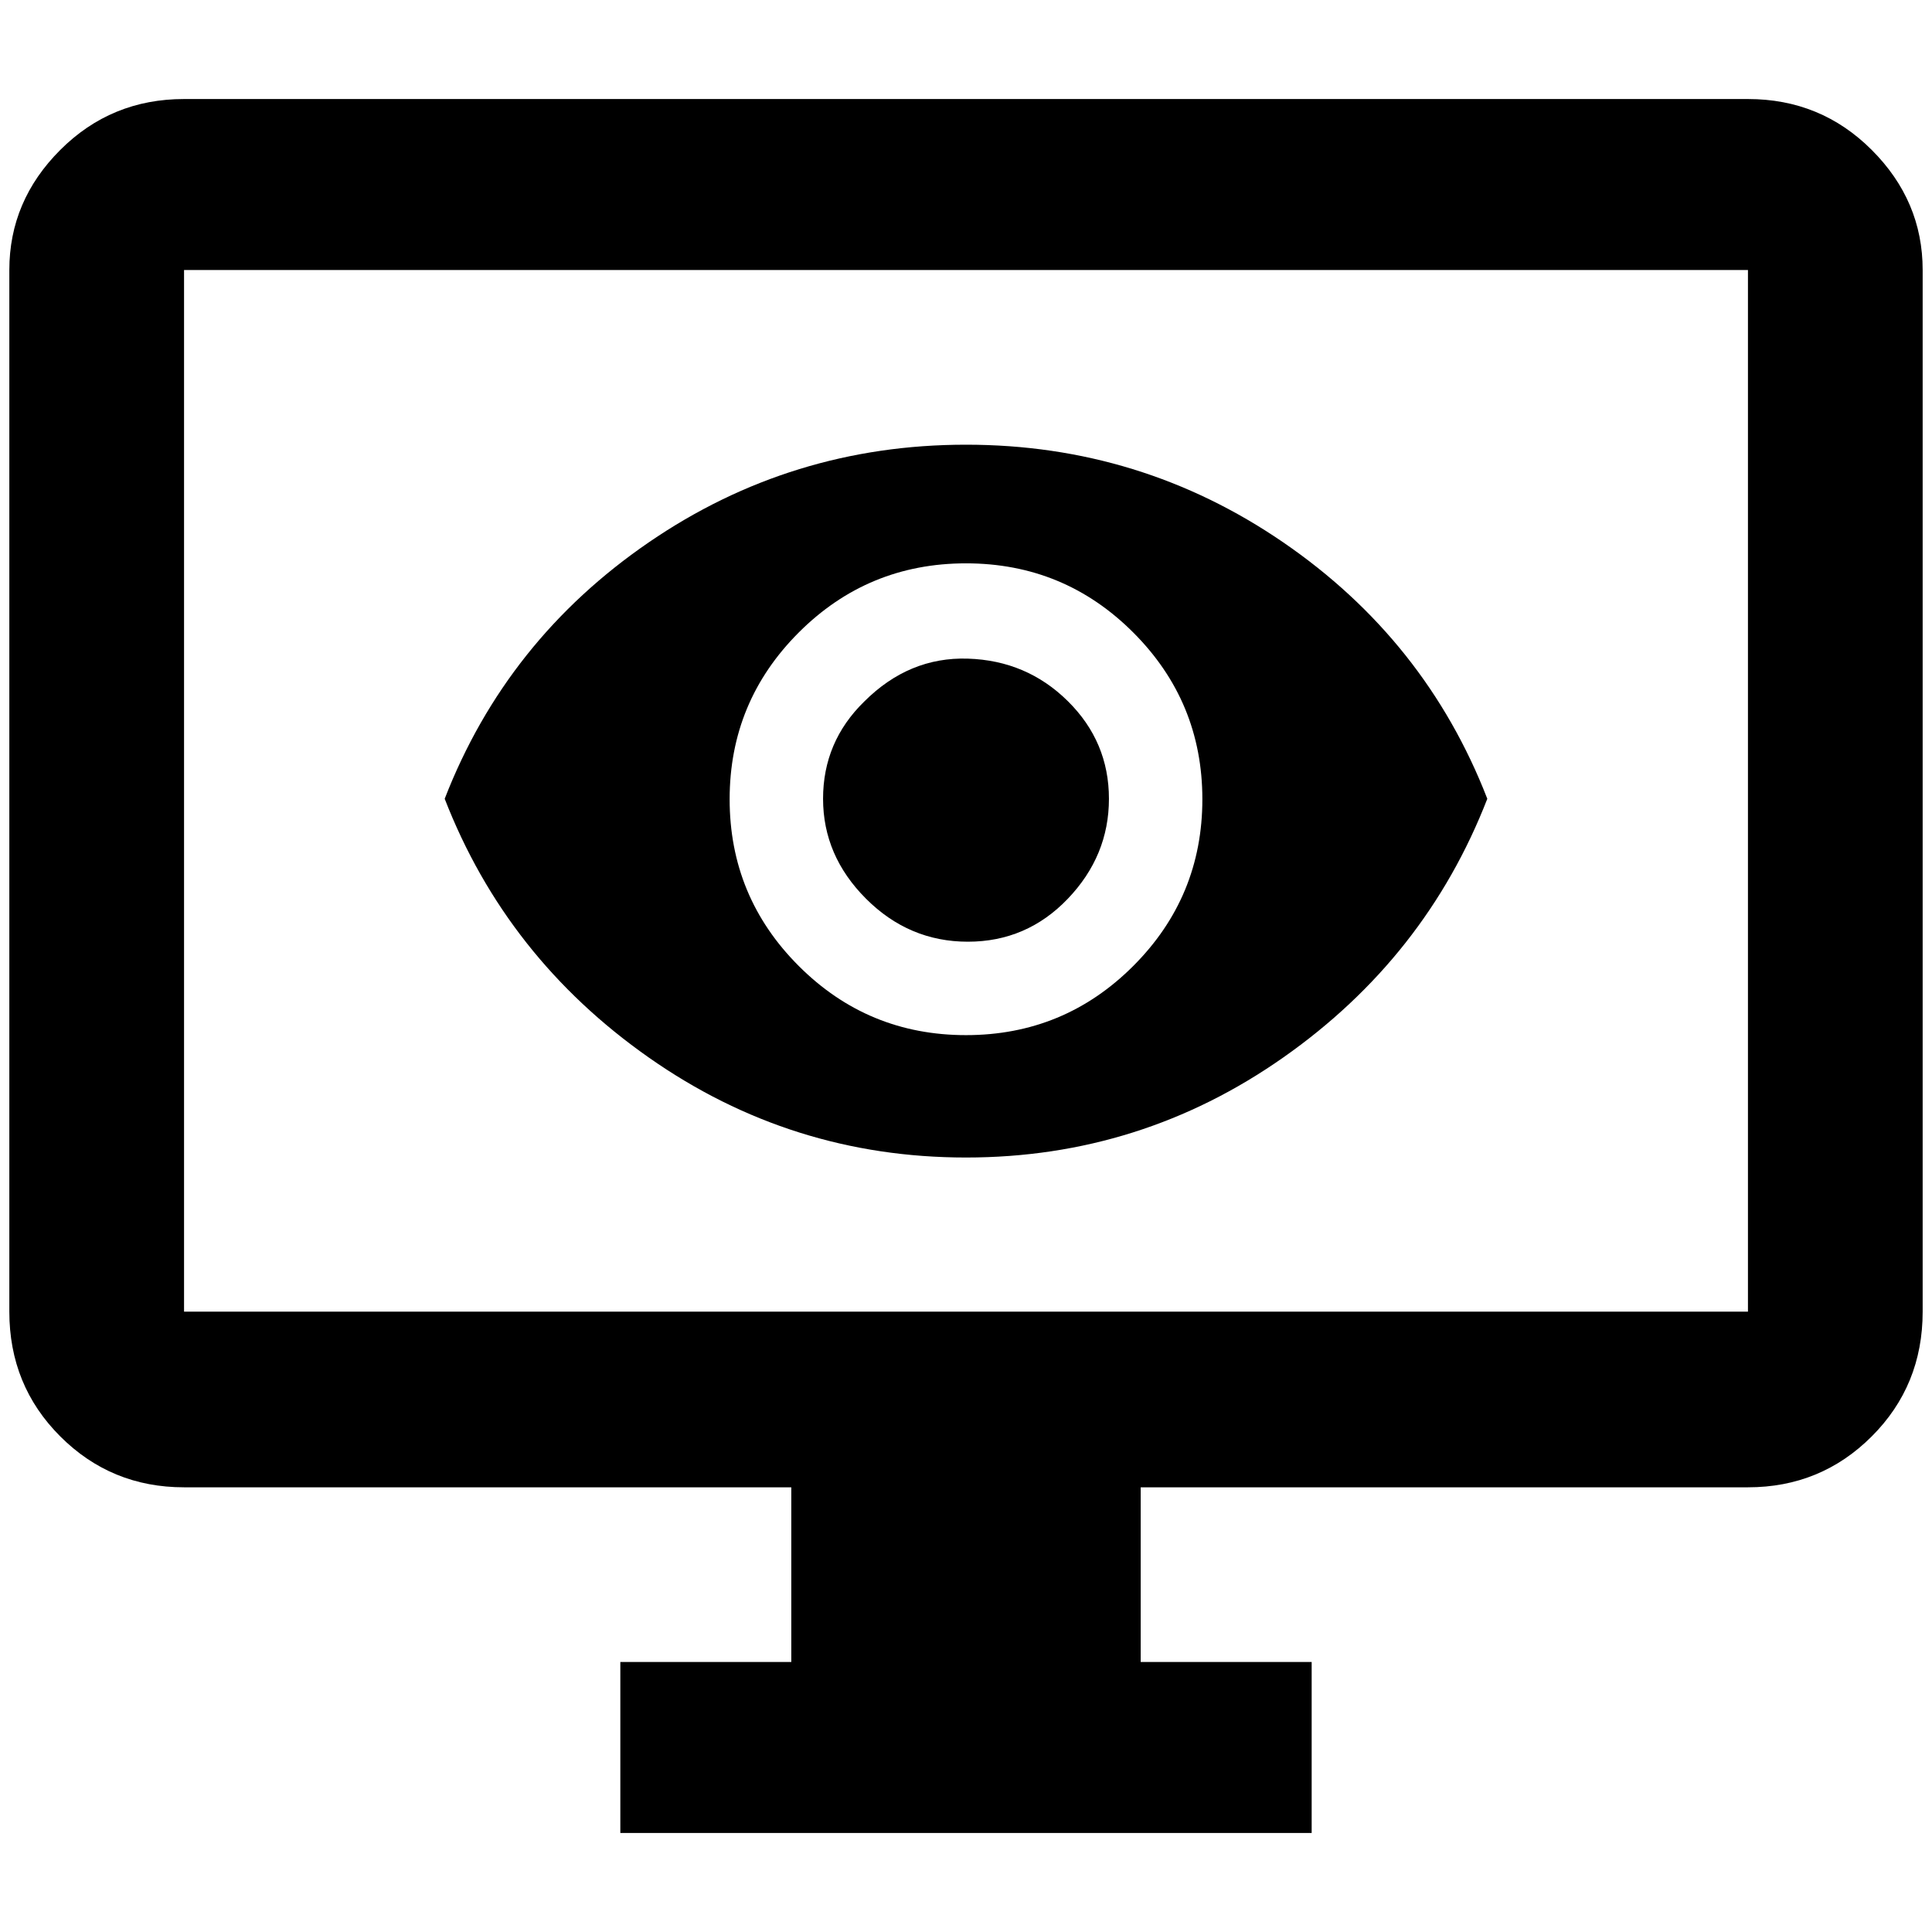 <?xml version="1.0" standalone="no"?>
<!DOCTYPE svg PUBLIC "-//W3C//DTD SVG 1.1//EN" "http://www.w3.org/Graphics/SVG/1.1/DTD/svg11.dtd" >
<svg xmlns="http://www.w3.org/2000/svg" xmlns:xlink="http://www.w3.org/1999/xlink" version="1.1" width="2048" height="2048" viewBox="-10 0 2068 2048">
   <path fill="currentColor"
d="M187 279v1115h1674v-1115h-1674zM187 96h1674q78 0 132.5 54.5t54.5 128.5v1115q0 79 -54.5 133.5t-132.5 54.5h-650v187h183v183h-740v-183h183v-187h-650q-78 0 -132.5 -54.5t-54.5 -133.5v-1115q0 -74 54.5 -128.5t132.5 -54.5zM915 741q48 -48 111 -46t107 45.5
t44 104.5t-44 107t-107 46t-109 -46t-46 -107t44 -104zM845 1024q74 74 179 74t179 -74t74 -178.5t-74 -178.5t-179 -74t-179 74t-74 178.5t74 178.5zM466 845q66 -170 218.5 -274.5t339.5 -104.5t339.5 104.5t218.5 274.5q-66 170 -218.5 277t-339.5 107t-339.5 -107
t-218.5 -277z" />
</svg>
